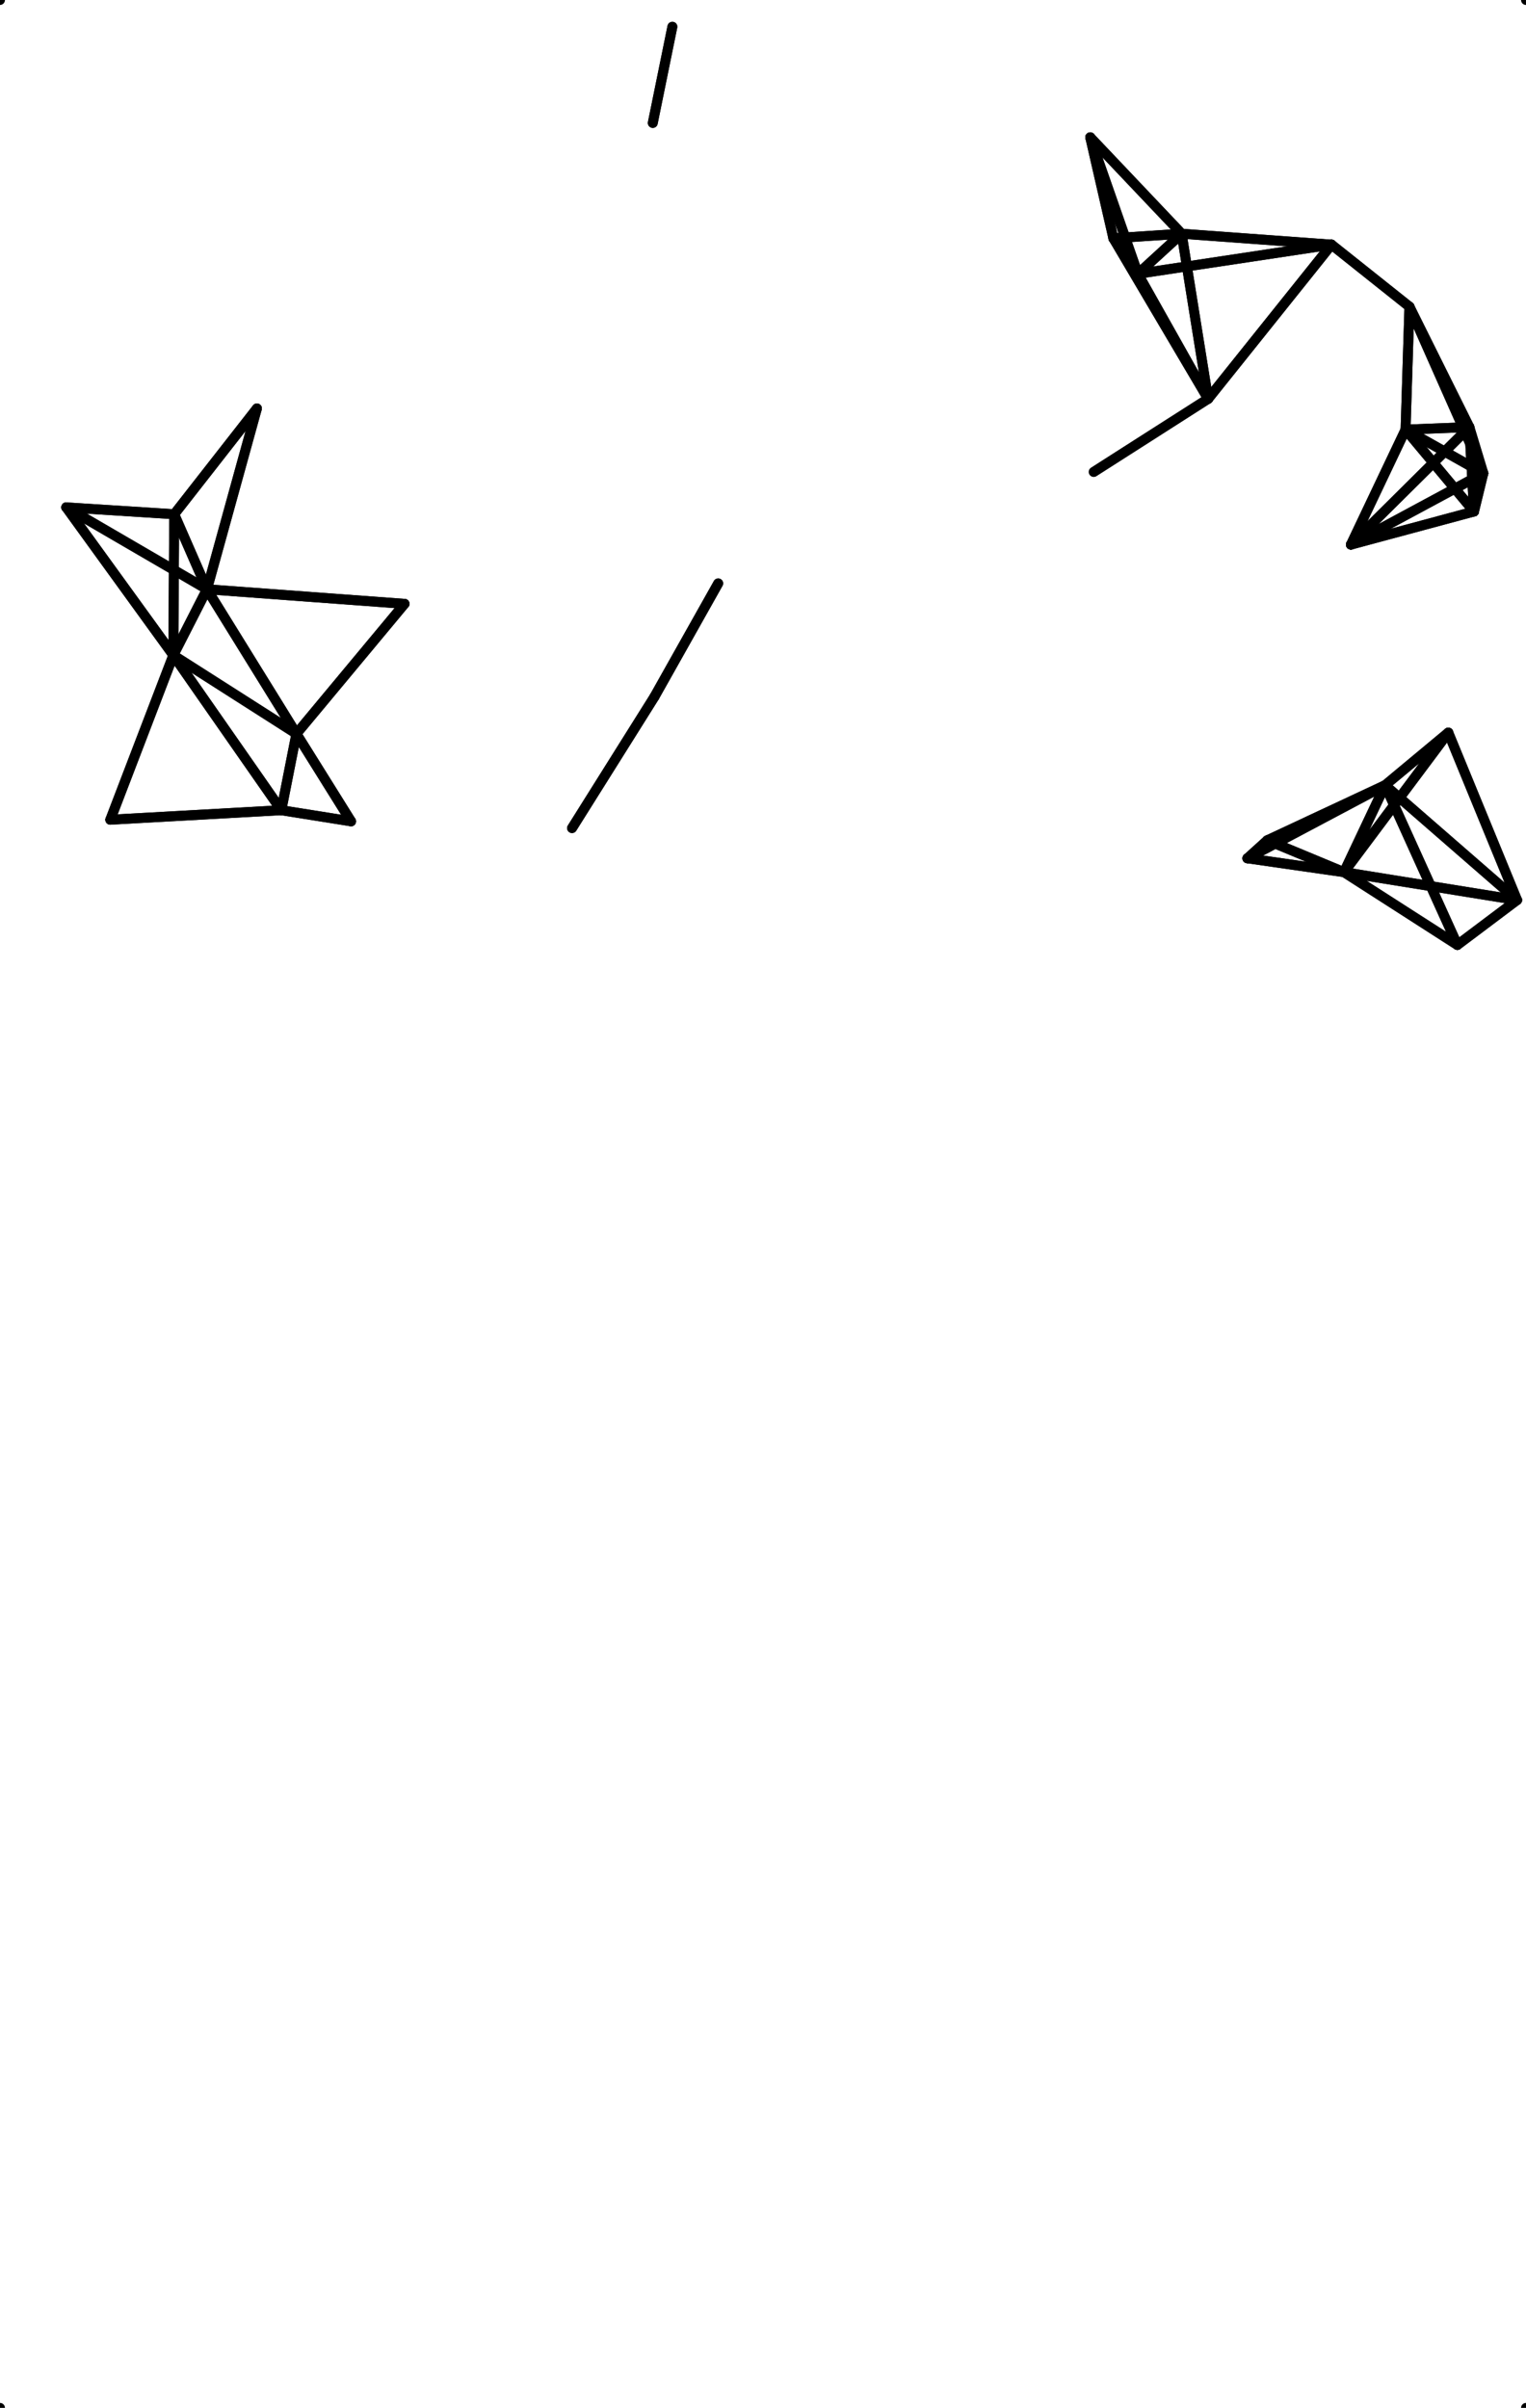 <?xml version="1.0"?>
<!DOCTYPE svg PUBLIC '-//W3C//DTD SVG 1.0//EN'
          'http://www.w3.org/TR/2001/REC-SVG-20010904/DTD/svg10.dtd'>
<svg xmlns:xlink="http://www.w3.org/1999/xlink" style="fill-opacity:1; color-rendering:auto; color-interpolation:auto; text-rendering:auto; stroke:black; stroke-linecap:square; stroke-miterlimit:10; shape-rendering:auto; stroke-opacity:1; fill:black; stroke-dasharray:none; font-weight:normal; stroke-width:1; font-family:'Dialog'; font-style:normal; stroke-linejoin:miter; font-size:12px; stroke-dashoffset:0; image-rendering:auto;" width="154" height="243" xmlns="http://www.w3.org/2000/svg"
><!--Generated by the Batik Graphics2D SVG Generator--><defs id="genericDefs"
  /><g
  ><g style="stroke-linecap:round;"
    ><line y2="12.408" style="fill:none;" x1="67.854" x2="65.877" y1="2.699"
    /></g
    ><g style="stroke-linecap:round;"
    ><line y2="74.05" style="fill:none;" x1="35.428" x2="29.912" y1="82.888"
      /><line y2="81.766" style="fill:none;" x1="35.428" x2="28.392" y1="82.888"
      /><line y2="59.468" style="fill:none;" x1="40.822" x2="20.889" y1="60.939"
      /><line y2="74.05" style="fill:none;" x1="40.822" x2="29.912" y1="60.939"
      /><line y2="60.939" style="fill:none;" x1="20.889" x2="40.822" y1="59.468"
      /><line y2="66.124" style="fill:none;" x1="20.889" x2="17.493" y1="59.468"
      /><line y2="41.223" style="fill:none;" x1="20.889" x2="25.926" y1="59.468"
      /><line y2="74.05" style="fill:none;" x1="20.889" x2="29.912" y1="59.468"
      /><line y2="51.202" style="fill:none;" x1="20.889" x2="6.69" y1="59.468"
      /><line y2="51.895" style="fill:none;" x1="20.889" x2="17.582" y1="59.468"
      /><line y2="47.765" style="fill:none;" x1="148.28" x2="149.691" y1="43.104"
      /><line y2="43.353" style="fill:none;" x1="148.28" x2="141.846" y1="43.104"
      /><line y2="30.948" style="fill:none;" x1="148.28" x2="142.235" y1="43.104"
      /><line y2="54.961" style="fill:none;" x1="148.28" x2="136.332" y1="43.104"
      /><line y2="51.62" style="fill:none;" x1="148.28" x2="148.752" y1="43.104"
      /><line y2="59.468" style="fill:none;" x1="17.493" x2="20.889" y1="66.124"
      /><line y2="74.05" style="fill:none;" x1="17.493" x2="29.912" y1="66.124"
      /><line y2="51.202" style="fill:none;" x1="17.493" x2="6.69" y1="66.124"
      /><line y2="51.895" style="fill:none;" x1="17.493" x2="17.582" y1="66.124"
      /><line y2="82.726" style="fill:none;" x1="17.493" x2="11.132" y1="66.124"
      /><line y2="81.766" style="fill:none;" x1="17.493" x2="28.392" y1="66.124"
      /><line y2="59.468" style="fill:none;" x1="25.926" x2="20.889" y1="41.223"
      /><line y2="51.895" style="fill:none;" x1="25.926" x2="17.582" y1="41.223"
      /><line y2="43.104" style="fill:none;" x1="149.691" x2="148.28" y1="47.765"
      /><line y2="43.353" style="fill:none;" x1="149.691" x2="141.846" y1="47.765"
      /><line y2="30.948" style="fill:none;" x1="149.691" x2="142.235" y1="47.765"
      /><line y2="54.961" style="fill:none;" x1="149.691" x2="136.332" y1="47.765"
      /><line y2="51.62" style="fill:none;" x1="149.691" x2="148.752" y1="47.765"
      /><line y2="84.8" style="fill:none;" x1="125.888" x2="127.898" y1="86.618"
      /><line y2="88.017" style="fill:none;" x1="125.888" x2="135.633" y1="86.618"
      /><line y2="79.244" style="fill:none;" x1="125.888" x2="139.78" y1="86.618"
      /><line y2="13.86" style="fill:none;" x1="112.358" x2="110.025" y1="24.046"
      /><line y2="40.248" style="fill:none;" x1="112.358" x2="121.922" y1="24.046"
      /><line y2="23.587" style="fill:none;" x1="112.358" x2="119.25" y1="24.046"
      /><line y2="27.634" style="fill:none;" x1="112.358" x2="114.83" y1="24.046"
      /><line y2="70.314" style="fill:none;" x1="72.479" x2="66.047" y1="58.874"
      /><line y2="24.046" style="fill:none;" x1="110.025" x2="112.358" y1="13.86"
      /><line y2="23.587" style="fill:none;" x1="110.025" x2="119.25" y1="13.86"
      /><line y2="27.634" style="fill:none;" x1="110.025" x2="114.83" y1="13.86"
      /><line y2="82.888" style="fill:none;" x1="29.912" x2="35.428" y1="74.05"
      /><line y2="60.939" style="fill:none;" x1="29.912" x2="40.822" y1="74.05"
      /><line y2="59.468" style="fill:none;" x1="29.912" x2="20.889" y1="74.05"
      /><line y2="66.124" style="fill:none;" x1="29.912" x2="17.493" y1="74.05"
      /><line y2="81.766" style="fill:none;" x1="29.912" x2="28.392" y1="74.05"
      /><line y2="86.618" style="fill:none;" x1="127.898" x2="125.888" y1="84.8"
      /><line y2="88.017" style="fill:none;" x1="127.898" x2="135.633" y1="84.8"
      /><line y2="79.244" style="fill:none;" x1="127.898" x2="139.78" y1="84.8"
      /><line y2="88.017" style="fill:none;" x1="153.097" x2="135.633" y1="90.833"
      /><line y2="95.362" style="fill:none;" x1="153.097" x2="147.075" y1="90.833"
      /><line y2="79.244" style="fill:none;" x1="153.097" x2="139.78" y1="90.833"
      /><line y2="73.937" style="fill:none;" x1="153.097" x2="146.158" y1="90.833"
      /><line y2="86.618" style="fill:none;" x1="135.633" x2="125.888" y1="88.017"
      /><line y2="84.8" style="fill:none;" x1="135.633" x2="127.898" y1="88.017"
      /><line y2="90.833" style="fill:none;" x1="135.633" x2="153.097" y1="88.017"
      /><line y2="95.362" style="fill:none;" x1="135.633" x2="147.075" y1="88.017"
      /><line y2="79.244" style="fill:none;" x1="135.633" x2="139.78" y1="88.017"
      /><line y2="73.937" style="fill:none;" x1="135.633" x2="146.158" y1="88.017"
      /><line y2="43.104" style="fill:none;" x1="141.846" x2="148.28" y1="43.353"
      /><line y2="47.765" style="fill:none;" x1="141.846" x2="149.691" y1="43.353"
      /><line y2="30.948" style="fill:none;" x1="141.846" x2="142.235" y1="43.353"
      /><line y2="54.961" style="fill:none;" x1="141.846" x2="136.332" y1="43.353"
      /><line y2="51.62" style="fill:none;" x1="141.846" x2="148.752" y1="43.353"
      /><line y2="40.248" style="fill:none;" x1="110.377" x2="121.922" y1="47.625"
      /><line y2="70.314" style="fill:none;" x1="57.728" x2="66.047" y1="83.571"
      /><line y2="43.104" style="fill:none;" x1="142.235" x2="148.28" y1="30.948"
      /><line y2="47.765" style="fill:none;" x1="142.235" x2="149.691" y1="30.948"
      /><line y2="43.353" style="fill:none;" x1="142.235" x2="141.846" y1="30.948"
      /><line y2="24.688" style="fill:none;" x1="142.235" x2="134.374" y1="30.948"
      /><line y2="59.468" style="fill:none;" x1="6.69" x2="20.889" y1="51.202"
      /><line y2="66.124" style="fill:none;" x1="6.69" x2="17.493" y1="51.202"
      /><line y2="51.895" style="fill:none;" x1="6.69" x2="17.582" y1="51.202"
      /><line y2="43.104" style="fill:none;" x1="136.332" x2="148.28" y1="54.961"
      /><line y2="47.765" style="fill:none;" x1="136.332" x2="149.691" y1="54.961"
      /><line y2="43.353" style="fill:none;" x1="136.332" x2="141.846" y1="54.961"
      /><line y2="51.62" style="fill:none;" x1="136.332" x2="148.752" y1="54.961"
      /><line y2="59.468" style="fill:none;" x1="17.582" x2="20.889" y1="51.895"
      /><line y2="66.124" style="fill:none;" x1="17.582" x2="17.493" y1="51.895"
      /><line y2="41.223" style="fill:none;" x1="17.582" x2="25.926" y1="51.895"
      /><line y2="51.202" style="fill:none;" x1="17.582" x2="6.69" y1="51.895"
      /><line y2="90.833" style="fill:none;" x1="147.075" x2="153.097" y1="95.362"
      /><line y2="88.017" style="fill:none;" x1="147.075" x2="135.633" y1="95.362"
      /><line y2="79.244" style="fill:none;" x1="147.075" x2="139.78" y1="95.362"
      /><line y2="66.124" style="fill:none;" x1="11.132" x2="17.493" y1="82.726"
      /><line y2="81.766" style="fill:none;" x1="11.132" x2="28.392" y1="82.726"
      /><line y2="86.618" style="fill:none;" x1="139.78" x2="125.888" y1="79.244"
      /><line y2="84.8" style="fill:none;" x1="139.78" x2="127.898" y1="79.244"
      /><line y2="90.833" style="fill:none;" x1="139.78" x2="153.097" y1="79.244"
      /><line y2="88.017" style="fill:none;" x1="139.78" x2="135.633" y1="79.244"
      /><line y2="95.362" style="fill:none;" x1="139.78" x2="147.075" y1="79.244"
      /><line y2="73.937" style="fill:none;" x1="139.78" x2="146.158" y1="79.244"
      /><line y2="82.888" style="fill:none;" x1="28.392" x2="35.428" y1="81.766"
      /><line y2="66.124" style="fill:none;" x1="28.392" x2="17.493" y1="81.766"
      /><line y2="74.05" style="fill:none;" x1="28.392" x2="29.912" y1="81.766"
      /><line y2="82.726" style="fill:none;" x1="28.392" x2="11.132" y1="81.766"
      /><line y2="24.046" style="fill:none;" x1="121.922" x2="112.358" y1="40.248"
      /><line y2="47.625" style="fill:none;" x1="121.922" x2="110.377" y1="40.248"
      /><line y2="24.688" style="fill:none;" x1="121.922" x2="134.374" y1="40.248"
      /><line y2="23.587" style="fill:none;" x1="121.922" x2="119.25" y1="40.248"
      /><line y2="27.634" style="fill:none;" x1="121.922" x2="114.83" y1="40.248"
      /><line y2="2.699" style="fill:none;" x1="65.877" x2="67.854" y1="12.408"
      /><line y2="90.833" style="fill:none;" x1="146.158" x2="153.097" y1="73.937"
      /><line y2="88.017" style="fill:none;" x1="146.158" x2="135.633" y1="73.937"
      /><line y2="79.244" style="fill:none;" x1="146.158" x2="139.78" y1="73.937"
      /><line y2="30.948" style="fill:none;" x1="134.374" x2="142.235" y1="24.688"
      /><line y2="40.248" style="fill:none;" x1="134.374" x2="121.922" y1="24.688"
      /><line y2="23.587" style="fill:none;" x1="134.374" x2="119.25" y1="24.688"
      /><line y2="27.634" style="fill:none;" x1="134.374" x2="114.83" y1="24.688"
      /><line y2="58.874" style="fill:none;" x1="66.047" x2="72.479" y1="70.314"
      /><line y2="83.571" style="fill:none;" x1="66.047" x2="57.728" y1="70.314"
      /><line y2="24.046" style="fill:none;" x1="119.25" x2="112.358" y1="23.587"
      /><line y2="13.86" style="fill:none;" x1="119.25" x2="110.025" y1="23.587"
      /><line y2="40.248" style="fill:none;" x1="119.25" x2="121.922" y1="23.587"
      /><line y2="24.688" style="fill:none;" x1="119.25" x2="134.374" y1="23.587"
      /><line y2="27.634" style="fill:none;" x1="119.25" x2="114.83" y1="23.587"
      /><line y2="24.046" style="fill:none;" x1="114.83" x2="112.358" y1="27.634"
      /><line y2="13.86" style="fill:none;" x1="114.83" x2="110.025" y1="27.634"
      /><line y2="40.248" style="fill:none;" x1="114.83" x2="121.922" y1="27.634"
      /><line y2="24.688" style="fill:none;" x1="114.83" x2="134.374" y1="27.634"
      /><line y2="23.587" style="fill:none;" x1="114.83" x2="119.25" y1="27.634"
      /><line y2="43.104" style="fill:none;" x1="148.752" x2="148.28" y1="51.62"
      /><line y2="47.765" style="fill:none;" x1="148.752" x2="149.691" y1="51.62"
      /><line y2="43.353" style="fill:none;" x1="148.752" x2="141.846" y1="51.62"
      /><line y2="54.961" style="fill:none;" x1="148.752" x2="136.332" y1="51.62"
      /><line y2="-10" style="fill:none;" x1="0" x2="-10" y1="0"
      /><line y2="-10" style="fill:none;" x1="154" x2="164" y1="0"
      /><line y2="253" style="fill:none;" x1="0" x2="-10" y1="243"
      /><line y2="253" style="fill:none;" x1="154" x2="164" y1="243"
    /></g
  ></g
></svg
>
